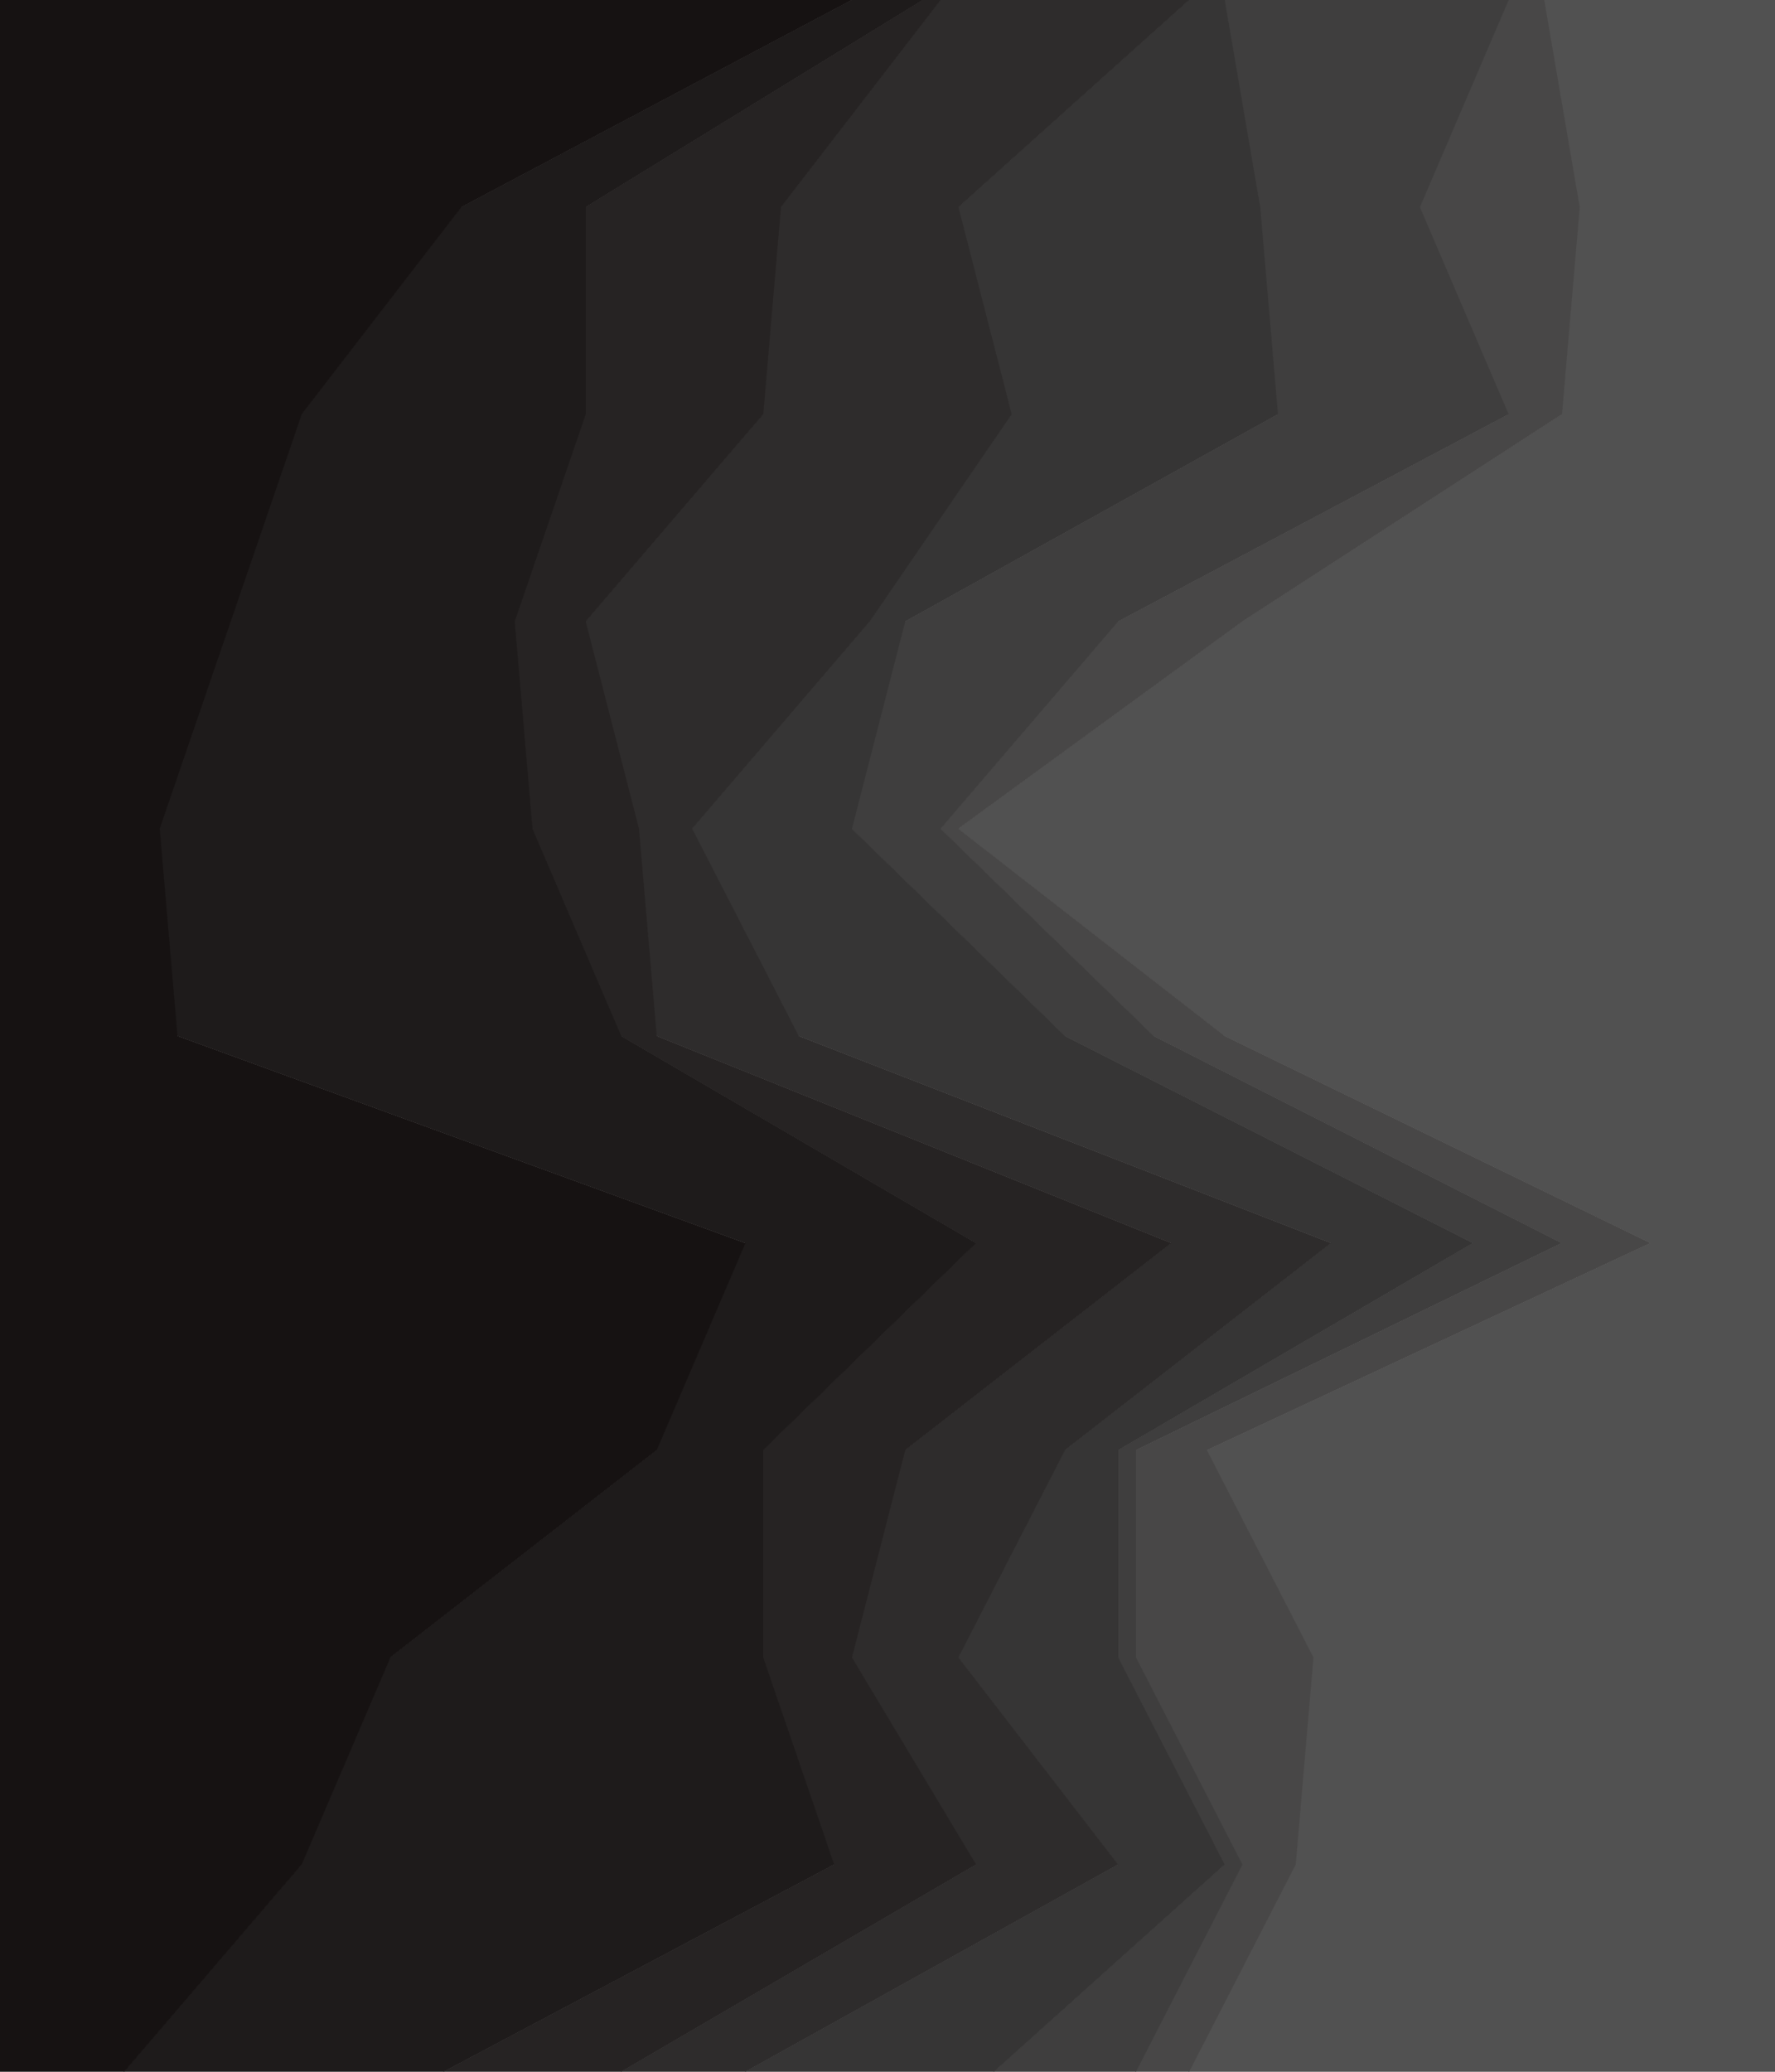 <svg id="visual" viewBox="0 0 3000 3500" width="3000" height="3500" xmlns="http://www.w3.org/2000/svg" xmlns:xlink="http://www.w3.org/1999/xlink" version="1.1"><path d="M2009 3500L2189 3150L2219 2800L2039 2450L2789 2100L2069 1750L1619 1400L2099 1050L2639 700L2669 350L2609 0L3000 0L3000 350L3000 700L3000 1050L3000 1400L3000 1750L3000 2100L3000 2450L3000 2800L3000 3150L3000 3500Z" fill="#515151"></path><path d="M1919 3500L2099 3150L1919 2800L1919 2450L2639 2100L1949 1750L1589 1400L1889 1050L2549 700L2399 350L2549 0L2610 0L2670 350L2640 700L2100 1050L1620 1400L2070 1750L2790 2100L2040 2450L2220 2800L2190 3150L2010 3500Z" fill="#484747"></path><path d="M1679 3500L2069 3150L1889 2800L1889 2450L2489 2100L1799 1750L1439 1400L1529 1050L2159 700L2129 350L2069 0L2550 0L2400 350L2550 700L1890 1050L1590 1400L1950 1750L2640 2100L1920 2450L1920 2800L2100 3150L1920 3500Z" fill="#3f3e3e"></path><path d="M1259 3500L1889 3150L1619 2800L1799 2450L2249 2100L1349 1750L1169 1400L1469 1050L1709 700L1619 350L2009 0L2070 0L2130 350L2160 700L1530 1050L1440 1400L1800 1750L2490 2100L1890 2450L1890 2800L2070 3150L1680 3500Z" fill="#363535"></path><path d="M1049 3500L1649 3150L1439 2800L1529 2450L1979 2100L1109 1750L1079 1400L989 1050L1289 700L1319 350L1589 0L2010 0L1620 350L1710 700L1470 1050L1170 1400L1350 1750L2250 2100L1800 2450L1620 2800L1890 3150L1260 3500Z" fill="#2e2c2c"></path><path d="M749 3500L1409 3150L1289 2800L1289 2450L1649 2100L1049 1750L899 1400L869 1050L989 700L989 350L1559 0L1590 0L1320 350L1290 700L990 1050L1080 1400L1110 1750L1980 2100L1530 2450L1440 2800L1650 3150L1050 3500Z" fill="#262323"></path><path d="M209 3500L509 3150L659 2800L1109 2450L1259 2100L299 1750L269 1400L389 1050L509 700L779 350L1439 0L1560 0L990 350L990 700L870 1050L900 1400L1050 1750L1650 2100L1290 2450L1290 2800L1410 3150L750 3500Z" fill="#1e1b1b"></path><path d="M0 3500L0 3150L0 2800L0 2450L0 2100L0 1750L0 1400L0 1050L0 700L0 350L0 0L1440 0L780 350L510 700L390 1050L270 1400L300 1750L1260 2100L1110 2450L660 2800L510 3150L210 3500Z" fill="#161212"></path></svg>
